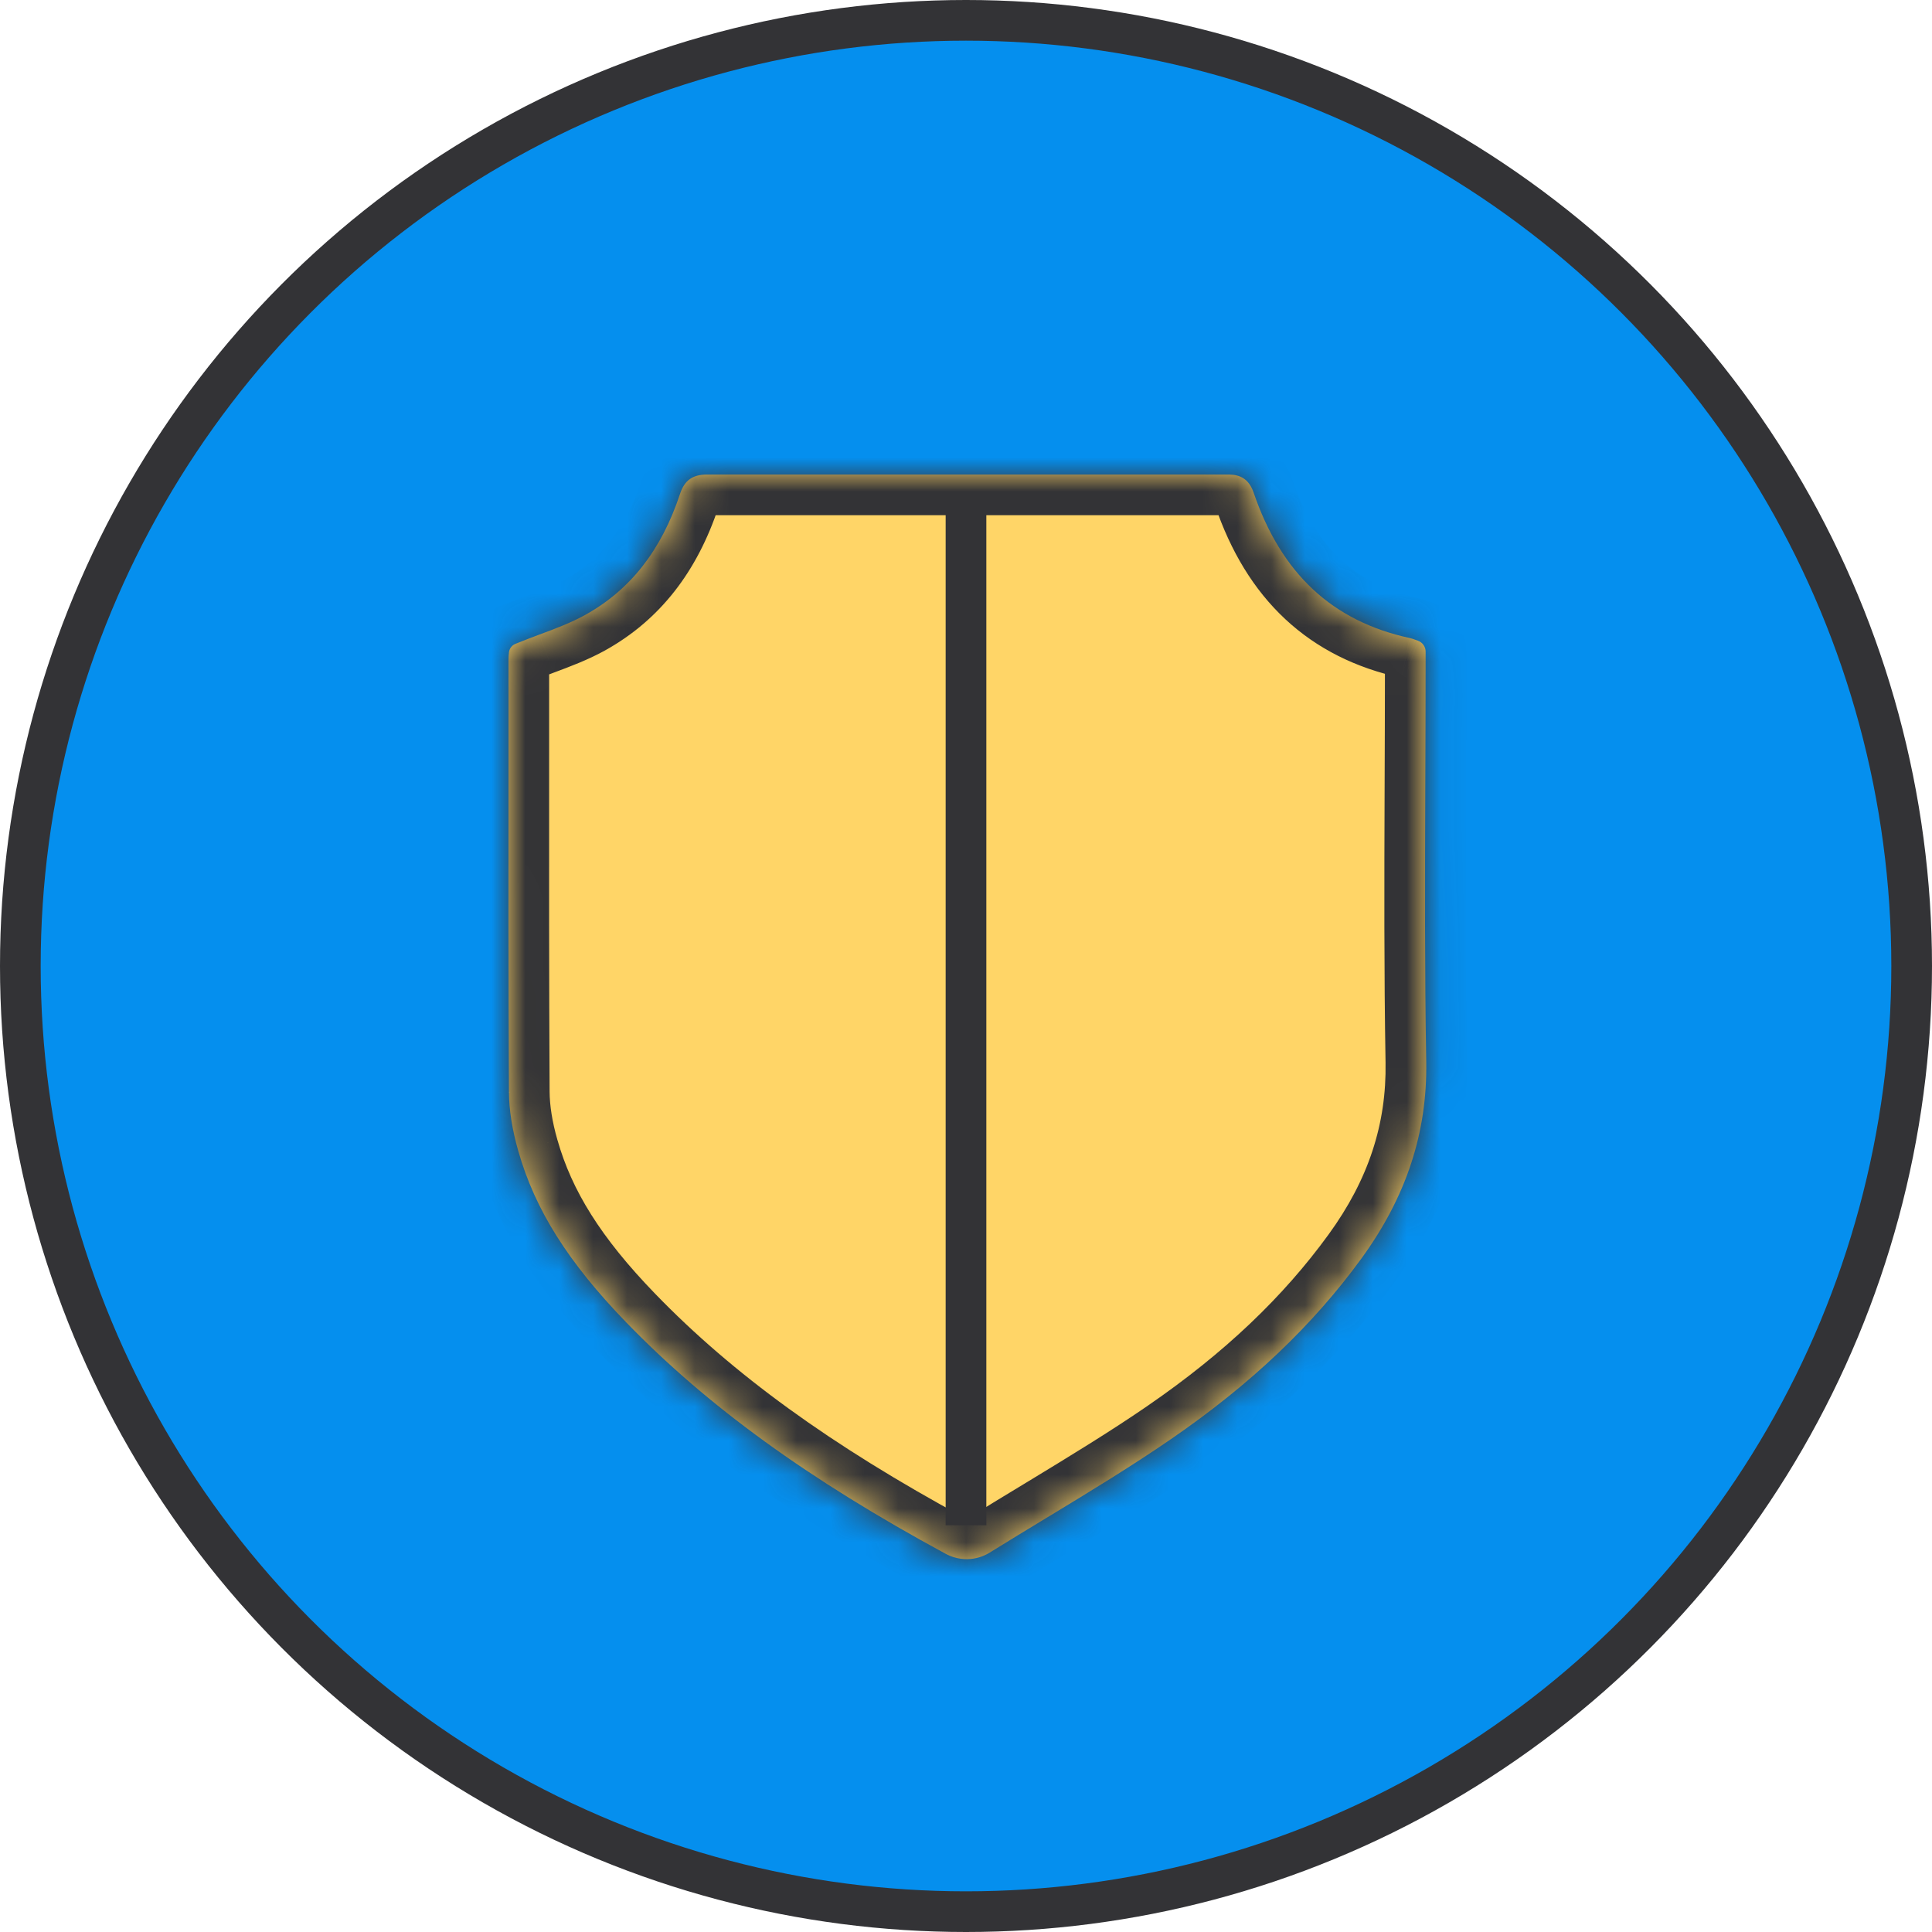 <svg xmlns="http://www.w3.org/2000/svg" width="57" height="57" fill="none" viewBox="0 0 57 57"><circle cx="28.5" cy="28.5" r="27.9" fill="#058FEE" stroke="#333336" stroke-width="1.2"/><mask id="path-2-inside-1_7043_6454" fill="#fff"><path d="M18.472 39.01C20.864 41.482 23.862 43.654 27.898 45.841C27.979 45.885 28.064 45.92 28.151 45.946L28.16 45.948C28.401 46.019 28.659 46.017 28.9 45.943C29.006 45.91 29.107 45.864 29.201 45.805C29.753 45.462 30.31 45.125 30.867 44.786L30.99 44.712C32.173 43.994 33.392 43.253 34.551 42.456C36.895 40.845 38.732 39.102 40.169 37.126C41.488 35.311 42.113 33.415 42.078 31.327C42.032 28.677 42.041 25.984 42.05 23.37L42.051 23.108C42.055 21.965 42.06 20.823 42.06 19.68V19.223C42.06 19.078 41.968 18.95 41.831 18.902L41.762 18.878C41.699 18.853 41.645 18.835 41.591 18.824C39.306 18.327 37.8 16.922 36.984 14.529C36.803 14 36.409 14 36.194 14H32.848H29.075H20.863C20.435 14 20.195 14.17 20.063 14.571C19.512 16.236 18.596 17.406 17.26 18.145C16.846 18.374 16.393 18.544 15.911 18.723C15.683 18.808 15.452 18.896 15.221 18.99L15.206 18.996C15.089 19.044 15.013 19.157 15.013 19.284C15.008 19.317 15.002 19.384 15.002 19.454V22.266C14.999 25.528 14.997 28.9 15.015 32.219C15.019 32.745 15.111 33.332 15.293 33.964C15.786 35.694 16.767 37.249 18.472 39.01Z"/></mask><path fill="#FFD567" d="M18.472 39.01C20.864 41.482 23.862 43.654 27.898 45.841C27.979 45.885 28.064 45.92 28.151 45.946L28.16 45.948C28.401 46.019 28.659 46.017 28.9 45.943C29.006 45.91 29.107 45.864 29.201 45.805C29.753 45.462 30.31 45.125 30.867 44.786L30.99 44.712C32.173 43.994 33.392 43.253 34.551 42.456C36.895 40.845 38.732 39.102 40.169 37.126C41.488 35.311 42.113 33.415 42.078 31.327C42.032 28.677 42.041 25.984 42.05 23.37L42.051 23.108C42.055 21.965 42.06 20.823 42.06 19.68V19.223C42.06 19.078 41.968 18.95 41.831 18.902L41.762 18.878C41.699 18.853 41.645 18.835 41.591 18.824C39.306 18.327 37.8 16.922 36.984 14.529C36.803 14 36.409 14 36.194 14H32.848H29.075H20.863C20.435 14 20.195 14.17 20.063 14.571C19.512 16.236 18.596 17.406 17.26 18.145C16.846 18.374 16.393 18.544 15.911 18.723C15.683 18.808 15.452 18.896 15.221 18.99L15.206 18.996C15.089 19.044 15.013 19.157 15.013 19.284C15.008 19.317 15.002 19.384 15.002 19.454V22.266C14.999 25.528 14.997 28.9 15.015 32.219C15.019 32.745 15.111 33.332 15.293 33.964C15.786 35.694 16.767 37.249 18.472 39.01Z"/><path fill="#333336" d="M27.898 45.841L28.47 44.786L28.47 44.786L27.898 45.841ZM18.472 39.01L19.335 38.176L19.334 38.175L18.472 39.01ZM15.293 33.964L16.447 33.635L16.446 33.633L15.293 33.964ZM15.015 32.219L13.815 32.225L13.815 32.229L15.015 32.219ZM15.002 22.266L16.201 22.267V22.266H15.002ZM15.013 19.284L16.202 19.442L16.213 19.363V19.284H15.013ZM15.206 18.996L15.659 20.107L15.659 20.107L15.206 18.996ZM15.221 18.99L14.768 17.879L14.767 17.879L15.221 18.99ZM15.911 18.723L15.493 17.599L15.492 17.599L15.911 18.723ZM17.26 18.145L17.84 19.196L17.841 19.195L17.26 18.145ZM20.063 14.571L21.202 14.948L21.203 14.947L20.063 14.571ZM36.984 14.529L38.12 14.142L38.12 14.139L36.984 14.529ZM41.591 18.824L41.336 19.997L41.347 19.999L41.591 18.824ZM41.762 18.878L41.323 19.995L41.341 20.002L41.36 20.009L41.762 18.878ZM41.831 18.902L41.43 20.034L41.442 20.038L41.831 18.902ZM42.051 23.108L40.851 23.104L40.851 23.104L42.051 23.108ZM42.05 23.37L43.25 23.374L43.25 23.374L42.05 23.37ZM42.078 31.327L43.277 31.306L43.277 31.306L42.078 31.327ZM40.169 37.126L39.198 36.42L39.198 36.42L40.169 37.126ZM34.551 42.456L33.871 41.467L33.871 41.468L34.551 42.456ZM30.99 44.712L30.367 43.687L30.367 43.687L30.99 44.712ZM30.867 44.786L30.245 43.761L30.245 43.761L30.867 44.786ZM29.201 45.805L28.567 44.786L28.567 44.786L29.201 45.805ZM28.151 45.946L27.813 47.097L27.813 47.097L28.151 45.946ZM28.16 45.948L28.498 44.797L28.498 44.797L28.16 45.948ZM28.9 45.943L29.255 47.089L29.255 47.089L28.9 45.943ZM28.47 44.786C24.507 42.639 21.618 40.535 19.335 38.176L17.61 39.845C20.11 42.428 23.216 44.669 27.327 46.896L28.47 44.786ZM19.334 38.175C17.718 36.507 16.869 35.118 16.447 33.635L14.139 34.293C14.702 36.27 15.816 37.992 17.61 39.845L19.334 38.175ZM16.446 33.633C16.288 33.084 16.218 32.606 16.215 32.209L13.815 32.229C13.821 32.884 13.934 33.581 14.139 34.295L16.446 33.633ZM16.215 32.212C16.197 28.898 16.199 25.53 16.201 22.267L13.802 22.265C13.799 25.527 13.797 28.903 13.815 32.225L16.215 32.212ZM16.201 22.266V19.454H13.802V22.266H16.201ZM16.201 19.454C16.201 19.456 16.201 19.455 16.201 19.453C16.202 19.451 16.202 19.448 16.202 19.445C16.202 19.442 16.203 19.44 16.203 19.439C16.203 19.437 16.203 19.438 16.202 19.442L13.823 19.125C13.814 19.196 13.802 19.318 13.802 19.454H16.201ZM15.659 20.107L15.675 20.101L14.767 17.879L14.752 17.885L15.659 20.107ZM15.674 20.101C15.888 20.014 16.105 19.932 16.33 19.848L15.492 17.599C15.261 17.685 15.016 17.778 14.768 17.879L15.674 20.101ZM16.33 19.848C16.799 19.673 17.335 19.474 17.84 19.196L16.681 17.094C16.356 17.273 15.987 17.415 15.493 17.599L16.33 19.848ZM17.841 19.195C19.48 18.288 20.572 16.853 21.202 14.948L18.924 14.194C18.452 15.619 17.71 16.524 16.679 17.095L17.841 19.195ZM21.203 14.947C21.218 14.9 21.192 15.01 21.049 15.112C20.909 15.212 20.802 15.2 20.863 15.2V12.8C20.496 12.8 20.055 12.873 19.655 13.158C19.253 13.446 19.04 13.841 18.923 14.196L21.203 14.947ZM20.863 15.2H29.075V12.8H20.863V15.2ZM29.075 15.2H32.848V12.8H29.075V15.2ZM32.848 15.2H36.194V12.8H32.848V15.2ZM36.194 15.2C36.252 15.2 36.251 15.201 36.242 15.2C36.228 15.198 36.178 15.191 36.113 15.162C36.042 15.13 35.972 15.081 35.916 15.019C35.863 14.958 35.848 14.914 35.849 14.918L38.12 14.139C37.93 13.587 37.568 13.183 37.09 12.97C36.681 12.787 36.286 12.8 36.194 12.8V15.2ZM35.849 14.916C36.306 16.259 36.981 17.391 37.918 18.265C38.859 19.143 40.01 19.708 41.336 19.997L41.846 17.652C40.887 17.443 40.142 17.057 39.555 16.51C38.964 15.959 38.478 15.192 38.12 14.142L35.849 14.916ZM41.347 19.999C41.326 19.995 41.312 19.99 41.307 19.989C41.303 19.988 41.307 19.989 41.323 19.995L42.2 17.761C42.108 17.725 41.983 17.68 41.836 17.649L41.347 19.999ZM41.36 20.009L41.43 20.034L42.232 17.772L42.163 17.747L41.36 20.009ZM40.86 19.223V19.68H43.26V19.223H40.86ZM40.86 19.68C40.86 20.82 40.855 21.96 40.851 23.104L43.251 23.113C43.255 21.971 43.26 20.826 43.26 19.68H40.86ZM40.851 23.104L40.85 23.366L43.25 23.374L43.251 23.112L40.851 23.104ZM40.85 23.366C40.841 25.977 40.832 28.683 40.878 31.348L43.277 31.306C43.232 28.671 43.241 25.99 43.25 23.374L40.85 23.366ZM40.878 31.348C40.909 33.155 40.377 34.799 39.198 36.42L41.139 37.831C42.599 35.823 43.318 33.676 43.277 31.306L40.878 31.348ZM39.198 36.42C37.854 38.27 36.121 39.921 33.871 41.467L35.231 43.445C37.669 41.769 39.611 39.934 41.139 37.831L39.198 36.42ZM33.871 41.468C32.745 42.242 31.555 42.965 30.367 43.687L31.613 45.738C32.791 45.023 34.04 44.265 35.231 43.445L33.871 41.468ZM30.367 43.687L30.245 43.761L31.49 45.812L31.613 45.738L30.367 43.687ZM30.245 43.761C29.691 44.097 29.126 44.438 28.567 44.786L29.835 46.824C30.38 46.485 30.93 46.153 31.491 45.812L30.245 43.761ZM27.813 47.097L27.821 47.099L28.498 44.797L28.49 44.794L27.813 47.097ZM27.821 47.099C28.29 47.237 28.788 47.233 29.255 47.089L28.545 44.796C28.53 44.801 28.513 44.801 28.498 44.797L27.821 47.099ZM28.567 44.786C28.559 44.791 28.552 44.794 28.545 44.796L29.255 47.089C29.46 47.026 29.655 46.936 29.835 46.824L28.567 44.786ZM16.213 19.284C16.213 19.645 15.994 19.97 15.659 20.107L14.752 17.885C14.184 18.117 13.813 18.67 13.813 19.284H16.213ZM41.442 20.038C41.093 19.918 40.86 19.591 40.86 19.223H43.26C43.26 18.565 42.842 17.981 42.221 17.767L41.442 20.038ZM27.327 46.896C27.482 46.98 27.645 47.048 27.813 47.097L28.49 44.794C28.482 44.792 28.476 44.789 28.47 44.786L27.327 46.896Z" mask="url(#path-2-inside-1_7043_6454)"/><path stroke="#333336" stroke-width="1.2" d="M28.5 45V15"/></svg>